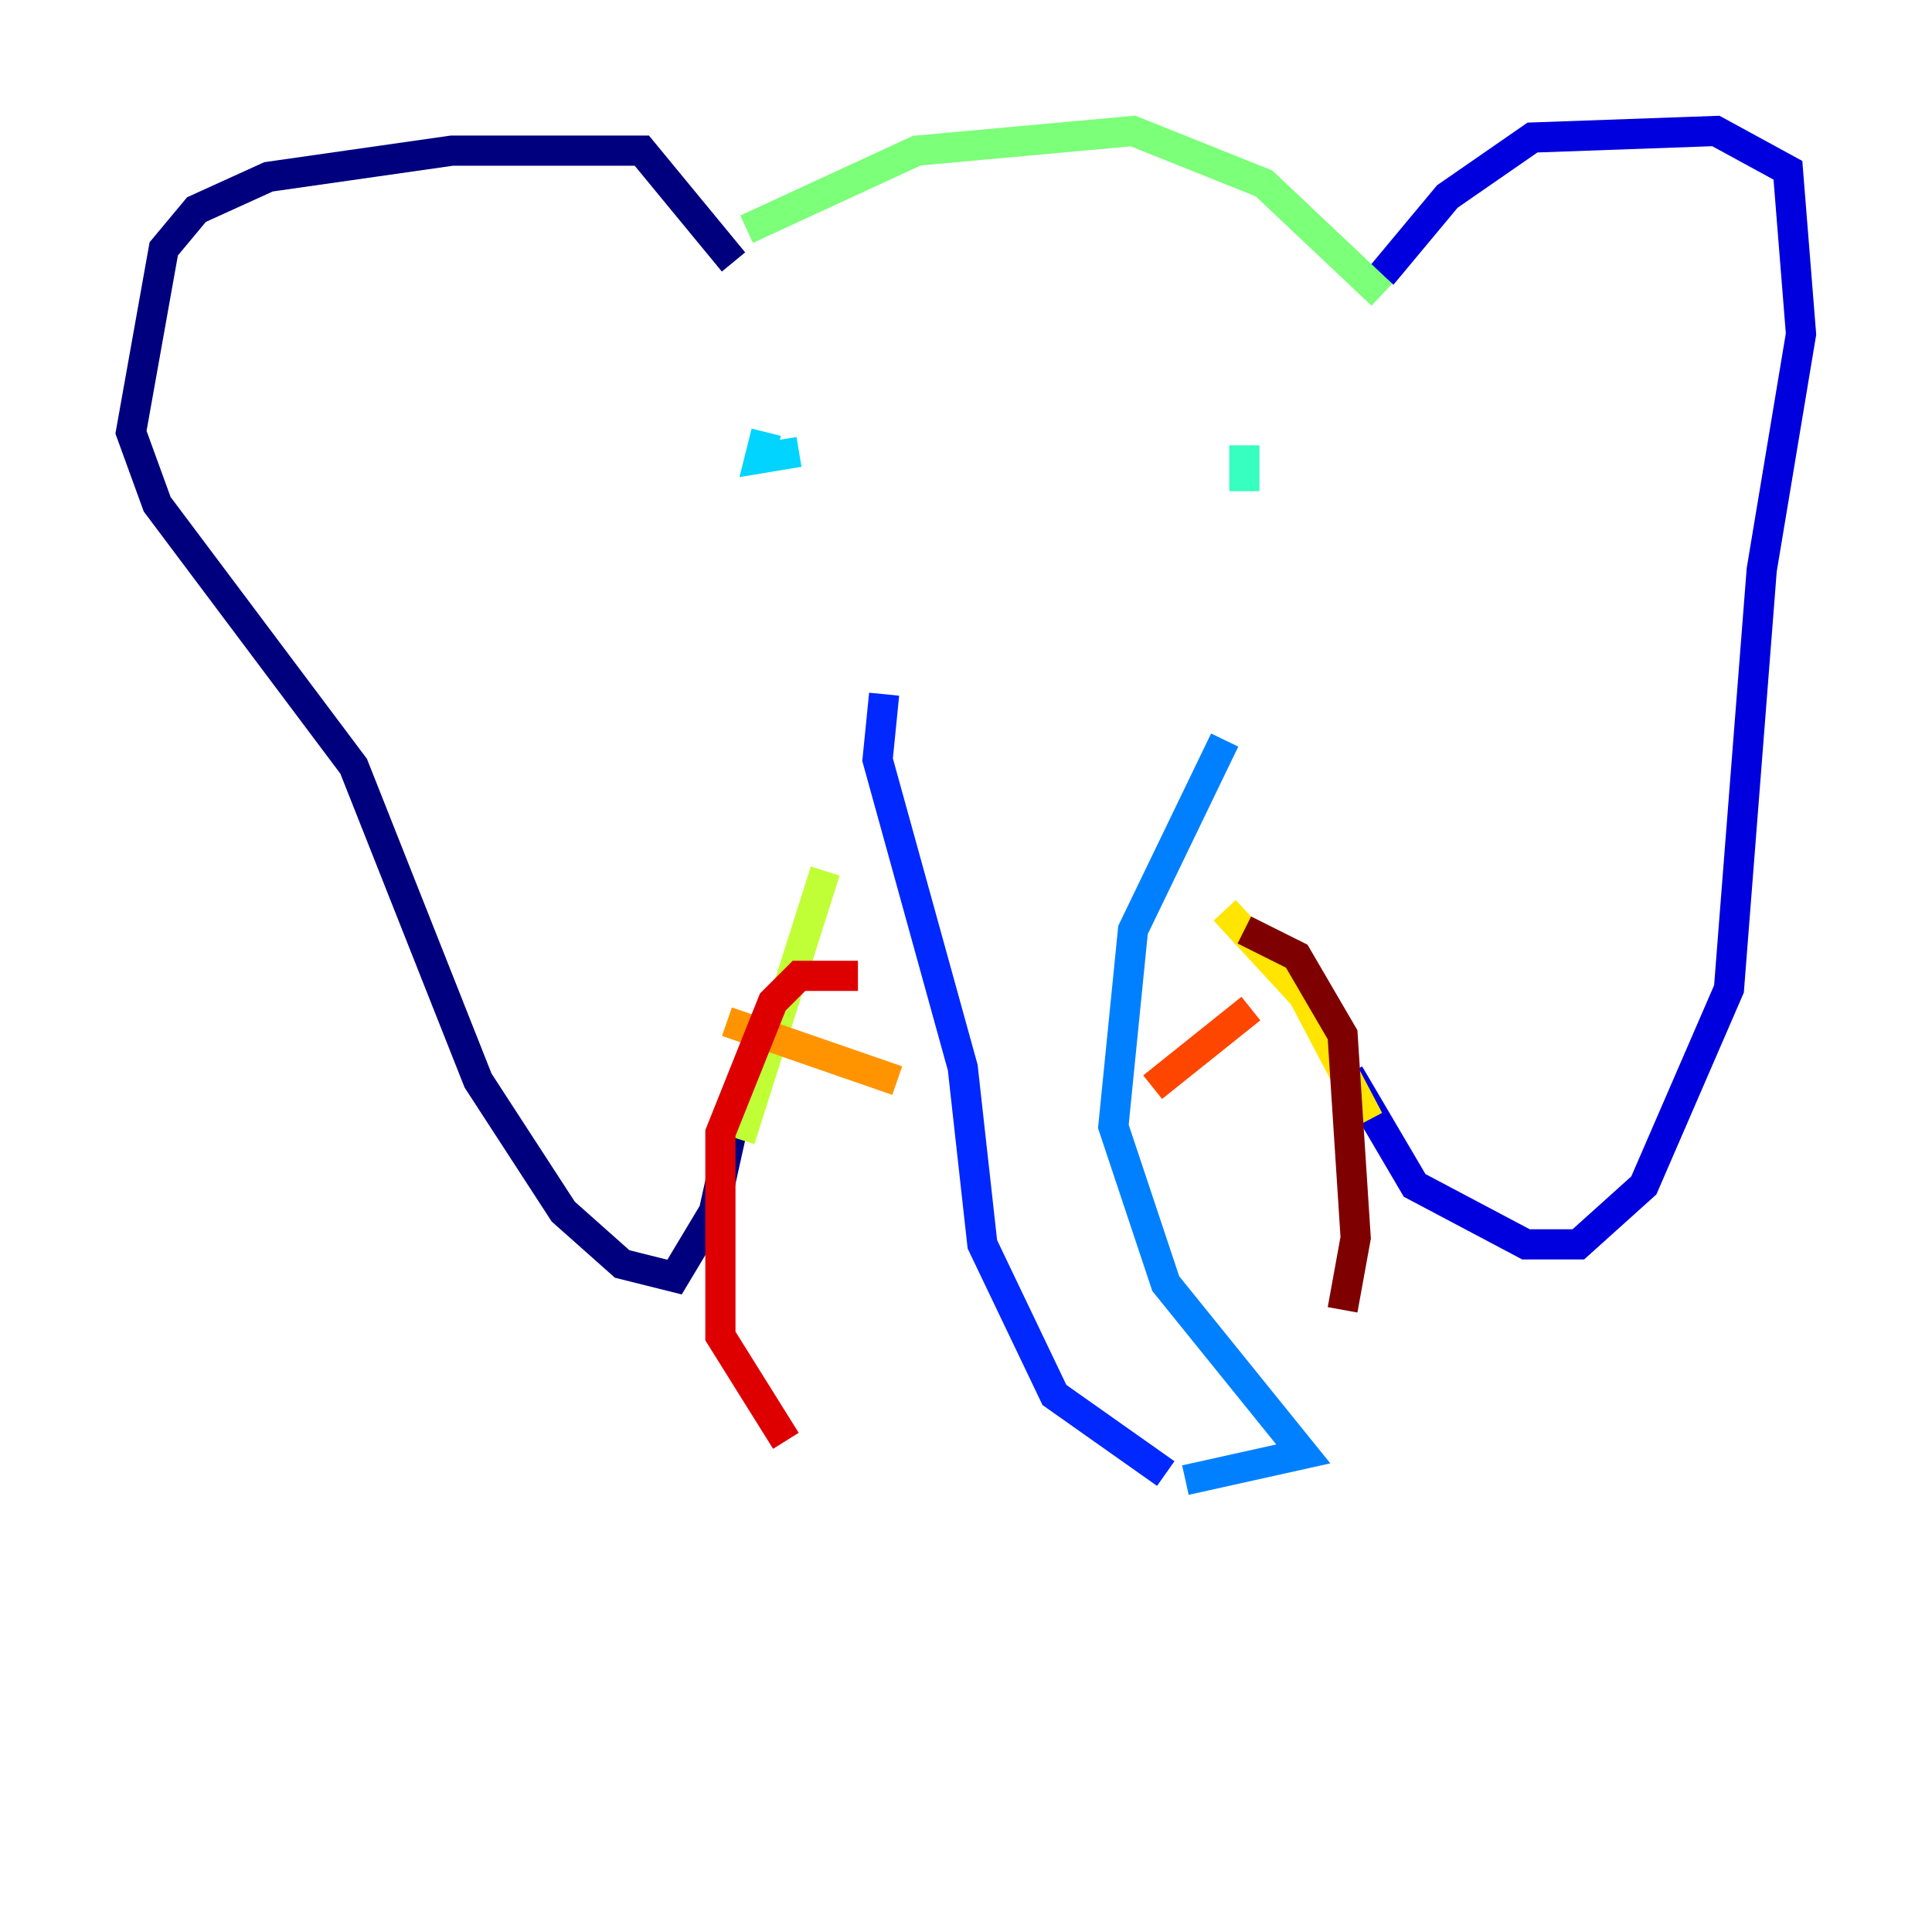 <?xml version="1.0" encoding="utf-8" ?>
<svg baseProfile="tiny" height="128" version="1.2" viewBox="0,0,128,128" width="128" xmlns="http://www.w3.org/2000/svg" xmlns:ev="http://www.w3.org/2001/xml-events" xmlns:xlink="http://www.w3.org/1999/xlink"><defs /><polyline fill="none" points="48.597,17.356 42.522,9.98 29.939,9.98 17.79,11.715 13.017,13.885 10.848,16.488 8.678,28.637 10.414,33.41 23.43,50.766 31.675,71.593 37.315,80.271 41.22,83.742 44.691,84.61 47.295,80.271 49.031,72.461" stroke="#00007f" stroke-width="2" /><polyline fill="none" points="91.552,18.224 95.891,13.017 101.532,9.112 113.681,8.678 118.454,11.281 119.322,22.129 116.719,37.749 114.549,65.519 108.909,78.536 104.57,82.441 101.098,82.441 93.722,78.536 89.383,71.159" stroke="#0000de" stroke-width="2" /><polyline fill="none" points="58.576,45.993 58.142,50.332 63.783,70.725 65.085,82.441 69.858,92.42 77.234,97.627" stroke="#0028ff" stroke-width="2" /><polyline fill="none" points="81.139,49.031 75.064,61.614 73.763,74.63 77.234,85.044 86.346,96.325 78.536,98.061" stroke="#0080ff" stroke-width="2" /><polyline fill="none" points="50.766,28.637 50.332,30.373 52.936,29.939" stroke="#00d4ff" stroke-width="2" /><polyline fill="none" points="82.441,32.542 82.441,29.505" stroke="#36ffc0" stroke-width="2" /><polyline fill="none" points="49.464,15.186 60.746,9.98 75.064,8.678 83.742,12.149 91.552,19.525" stroke="#7cff79" stroke-width="2" /><polyline fill="none" points="49.031,75.498 54.671,57.709" stroke="#c0ff36" stroke-width="2" /><polyline fill="none" points="90.685,74.197 86.346,65.953 81.139,60.312" stroke="#ffe500" stroke-width="2" /><polyline fill="none" points="48.163,67.688 59.444,71.593" stroke="#ff9400" stroke-width="2" /><polyline fill="none" points="76.366,72.027 82.875,66.82" stroke="#ff4600" stroke-width="2" /><polyline fill="none" points="56.841,64.651 52.936,64.651 51.2,66.386 47.729,75.064 47.729,88.515 52.068,95.458" stroke="#de0000" stroke-width="2" /><polyline fill="none" points="82.441,61.614 85.912,63.349 88.949,68.556 89.817,82.007 88.949,86.78" stroke="#7f0000" stroke-width="2" /></svg>